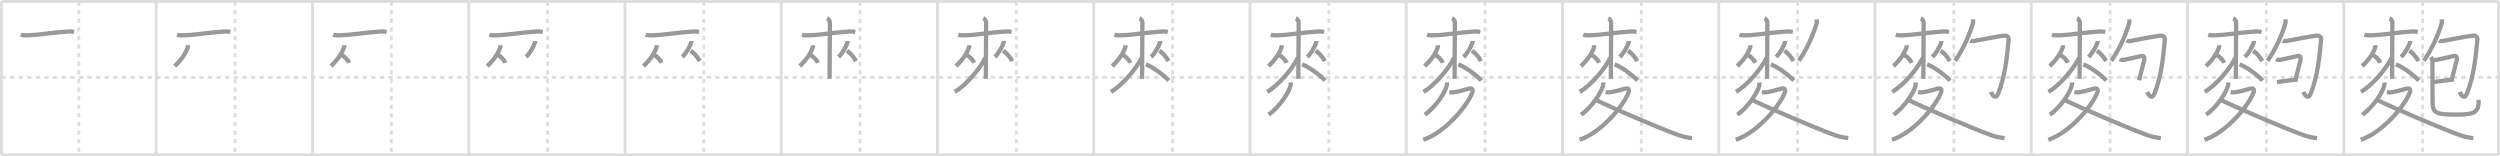 <svg width="1744px" height="109px" viewBox="0 0 1744 109" xmlns="http://www.w3.org/2000/svg" xmlns:xlink="http://www.w3.org/1999/xlink" xml:space="preserve" version="1.1" baseProfile="full">
<line x1="1" y1="1" x2="1743" y2="1" style="stroke:#ddd;stroke-width:2"></line>
<line x1="1" y1="1" x2="1" y2="108" style="stroke:#ddd;stroke-width:2"></line>
<line x1="1" y1="108" x2="1743" y2="108" style="stroke:#ddd;stroke-width:2"></line>
<line x1="1743" y1="1" x2="1743" y2="108" style="stroke:#ddd;stroke-width:2"></line>
<line x1="109" y1="1" x2="109" y2="108" style="stroke:#ddd;stroke-width:2"></line>
<line x1="218" y1="1" x2="218" y2="108" style="stroke:#ddd;stroke-width:2"></line>
<line x1="327" y1="1" x2="327" y2="108" style="stroke:#ddd;stroke-width:2"></line>
<line x1="436" y1="1" x2="436" y2="108" style="stroke:#ddd;stroke-width:2"></line>
<line x1="545" y1="1" x2="545" y2="108" style="stroke:#ddd;stroke-width:2"></line>
<line x1="654" y1="1" x2="654" y2="108" style="stroke:#ddd;stroke-width:2"></line>
<line x1="763" y1="1" x2="763" y2="108" style="stroke:#ddd;stroke-width:2"></line>
<line x1="872" y1="1" x2="872" y2="108" style="stroke:#ddd;stroke-width:2"></line>
<line x1="981" y1="1" x2="981" y2="108" style="stroke:#ddd;stroke-width:2"></line>
<line x1="1090" y1="1" x2="1090" y2="108" style="stroke:#ddd;stroke-width:2"></line>
<line x1="1199" y1="1" x2="1199" y2="108" style="stroke:#ddd;stroke-width:2"></line>
<line x1="1308" y1="1" x2="1308" y2="108" style="stroke:#ddd;stroke-width:2"></line>
<line x1="1417" y1="1" x2="1417" y2="108" style="stroke:#ddd;stroke-width:2"></line>
<line x1="1526" y1="1" x2="1526" y2="108" style="stroke:#ddd;stroke-width:2"></line>
<line x1="1635" y1="1" x2="1635" y2="108" style="stroke:#ddd;stroke-width:2"></line>
<line x1="1" y1="54" x2="1743" y2="54" style="stroke:#ddd;stroke-width:2;stroke-dasharray:3 3"></line>
<line x1="55" y1="1" x2="55" y2="108" style="stroke:#ddd;stroke-width:2;stroke-dasharray:3 3"></line>
<line x1="164" y1="1" x2="164" y2="108" style="stroke:#ddd;stroke-width:2;stroke-dasharray:3 3"></line>
<line x1="273" y1="1" x2="273" y2="108" style="stroke:#ddd;stroke-width:2;stroke-dasharray:3 3"></line>
<line x1="382" y1="1" x2="382" y2="108" style="stroke:#ddd;stroke-width:2;stroke-dasharray:3 3"></line>
<line x1="491" y1="1" x2="491" y2="108" style="stroke:#ddd;stroke-width:2;stroke-dasharray:3 3"></line>
<line x1="600" y1="1" x2="600" y2="108" style="stroke:#ddd;stroke-width:2;stroke-dasharray:3 3"></line>
<line x1="709" y1="1" x2="709" y2="108" style="stroke:#ddd;stroke-width:2;stroke-dasharray:3 3"></line>
<line x1="818" y1="1" x2="818" y2="108" style="stroke:#ddd;stroke-width:2;stroke-dasharray:3 3"></line>
<line x1="927" y1="1" x2="927" y2="108" style="stroke:#ddd;stroke-width:2;stroke-dasharray:3 3"></line>
<line x1="1036" y1="1" x2="1036" y2="108" style="stroke:#ddd;stroke-width:2;stroke-dasharray:3 3"></line>
<line x1="1145" y1="1" x2="1145" y2="108" style="stroke:#ddd;stroke-width:2;stroke-dasharray:3 3"></line>
<line x1="1254" y1="1" x2="1254" y2="108" style="stroke:#ddd;stroke-width:2;stroke-dasharray:3 3"></line>
<line x1="1363" y1="1" x2="1363" y2="108" style="stroke:#ddd;stroke-width:2;stroke-dasharray:3 3"></line>
<line x1="1472" y1="1" x2="1472" y2="108" style="stroke:#ddd;stroke-width:2;stroke-dasharray:3 3"></line>
<line x1="1581" y1="1" x2="1581" y2="108" style="stroke:#ddd;stroke-width:2;stroke-dasharray:3 3"></line>
<line x1="1690" y1="1" x2="1690" y2="108" style="stroke:#ddd;stroke-width:2;stroke-dasharray:3 3"></line>
<path d="M14.46,24.24c1.31,0.4,2.8,0.43,4.31,0.4c7.98-0.14,17.32-1.93,28.94-2.7c1.5-0.1,2.44,0.07,3.94,0.35" style="fill:none;stroke:#999;stroke-width:3"></path>

<path d="M123.46,24.24c1.31,0.4,2.8,0.43,4.31,0.4c7.98-0.14,17.32-1.93,28.94-2.7c1.5-0.1,2.44,0.07,3.94,0.35" style="fill:none;stroke:#999;stroke-width:3"></path>
<path d="M131.13,31.52c0,0.37,0.05,0.68-0.07,1.11c-1.1,4.02-4.37,9.02-9.19,13.47" style="fill:none;stroke:#999;stroke-width:3"></path>

<path d="M232.46,24.24c1.31,0.4,2.8,0.43,4.31,0.4c7.98-0.14,17.32-1.93,28.94-2.7c1.5-0.1,2.44,0.07,3.94,0.35" style="fill:none;stroke:#999;stroke-width:3"></path>
<path d="M240.13,31.52c0,0.37,0.05,0.68-0.07,1.11c-1.1,4.02-4.37,9.02-9.19,13.47" style="fill:none;stroke:#999;stroke-width:3"></path>
<path d="M238.1,38.26c1.96,0.9,4.47,3.29,5.43,5.56" style="fill:none;stroke:#999;stroke-width:3"></path>

<path d="M341.46,24.24c1.31,0.4,2.8,0.43,4.31,0.4c7.98-0.14,17.32-1.93,28.94-2.7c1.5-0.1,2.44,0.07,3.94,0.35" style="fill:none;stroke:#999;stroke-width:3"></path>
<path d="M349.13,31.52c0,0.37,0.05,0.68-0.07,1.11c-1.1,4.02-4.37,9.02-9.19,13.47" style="fill:none;stroke:#999;stroke-width:3"></path>
<path d="M347.1,38.26c1.96,0.9,4.47,3.29,5.43,5.56" style="fill:none;stroke:#999;stroke-width:3"></path>
<path d="M373.3,28.61c0,0.28,0.05,0.52-0.05,0.83c-0.86,2.72-3.33,7.55-6.26,10.29" style="fill:none;stroke:#999;stroke-width:3"></path>

<path d="M450.46,24.24c1.31,0.4,2.8,0.43,4.31,0.4c7.98-0.14,17.32-1.93,28.94-2.7c1.5-0.1,2.44,0.07,3.94,0.35" style="fill:none;stroke:#999;stroke-width:3"></path>
<path d="M458.13,31.52c0,0.37,0.05,0.68-0.07,1.11c-1.1,4.02-4.37,9.02-9.19,13.47" style="fill:none;stroke:#999;stroke-width:3"></path>
<path d="M456.1,38.26c1.96,0.9,4.47,3.29,5.43,5.56" style="fill:none;stroke:#999;stroke-width:3"></path>
<path d="M482.3,28.61c0,0.28,0.05,0.52-0.05,0.83c-0.86,2.72-3.33,7.55-6.26,10.29" style="fill:none;stroke:#999;stroke-width:3"></path>
<path d="M481.81,35.35c2.67,1.93,4.72,4.34,6.32,7.27" style="fill:none;stroke:#999;stroke-width:3"></path>

<path d="M559.46,24.24c1.31,0.4,2.8,0.43,4.31,0.4c7.98-0.14,17.32-1.93,28.94-2.7c1.5-0.1,2.44,0.07,3.94,0.35" style="fill:none;stroke:#999;stroke-width:3"></path>
<path d="M567.13,31.52c0,0.37,0.05,0.68-0.07,1.11c-1.1,4.02-4.37,9.02-9.19,13.47" style="fill:none;stroke:#999;stroke-width:3"></path>
<path d="M565.1,38.26c1.96,0.9,4.47,3.29,5.43,5.56" style="fill:none;stroke:#999;stroke-width:3"></path>
<path d="M591.3,28.61c0,0.28,0.05,0.52-0.05,0.83c-0.86,2.72-3.33,7.55-6.26,10.29" style="fill:none;stroke:#999;stroke-width:3"></path>
<path d="M590.81,35.35c2.67,1.93,4.72,4.34,6.32,7.27" style="fill:none;stroke:#999;stroke-width:3"></path>
<path d="M576.94,12.75c1.1,0.44,1.99,1.96,1.99,2.87c0,9.27-0.22,30.88-0.22,39.38" style="fill:none;stroke:#999;stroke-width:3"></path>

<path d="M668.46,24.24c1.31,0.4,2.8,0.43,4.31,0.4c7.98-0.14,17.32-1.93,28.94-2.7c1.5-0.1,2.44,0.07,3.94,0.35" style="fill:none;stroke:#999;stroke-width:3"></path>
<path d="M676.13,31.52c0,0.37,0.05,0.68-0.07,1.11c-1.1,4.02-4.37,9.02-9.19,13.47" style="fill:none;stroke:#999;stroke-width:3"></path>
<path d="M674.1,38.26c1.96,0.9,4.47,3.29,5.43,5.56" style="fill:none;stroke:#999;stroke-width:3"></path>
<path d="M700.3,28.61c0,0.28,0.05,0.52-0.05,0.83c-0.86,2.72-3.33,7.55-6.26,10.29" style="fill:none;stroke:#999;stroke-width:3"></path>
<path d="M699.81,35.35c2.67,1.93,4.72,4.34,6.32,7.27" style="fill:none;stroke:#999;stroke-width:3"></path>
<path d="M685.94,12.75c1.1,0.44,1.99,1.96,1.99,2.87c0,9.27-0.22,30.88-0.22,39.38" style="fill:none;stroke:#999;stroke-width:3"></path>
<path d="M687.43,40.2C683.71,47.91,673.74,59.7,666.0,64.06" style="fill:none;stroke:#999;stroke-width:3"></path>

<path d="M777.46,24.24c1.31,0.4,2.8,0.43,4.31,0.4c7.98-0.14,17.32-1.93,28.94-2.7c1.5-0.1,2.44,0.07,3.94,0.35" style="fill:none;stroke:#999;stroke-width:3"></path>
<path d="M785.13,31.52c0,0.37,0.05,0.68-0.07,1.11c-1.1,4.02-4.37,9.02-9.19,13.47" style="fill:none;stroke:#999;stroke-width:3"></path>
<path d="M783.1,38.26c1.96,0.9,4.47,3.29,5.43,5.56" style="fill:none;stroke:#999;stroke-width:3"></path>
<path d="M809.3,28.61c0,0.28,0.05,0.52-0.05,0.83c-0.86,2.72-3.33,7.55-6.26,10.29" style="fill:none;stroke:#999;stroke-width:3"></path>
<path d="M808.81,35.35c2.67,1.93,4.72,4.34,6.32,7.27" style="fill:none;stroke:#999;stroke-width:3"></path>
<path d="M794.94,12.75c1.1,0.44,1.99,1.96,1.99,2.87c0,9.27-0.22,30.88-0.22,39.38" style="fill:none;stroke:#999;stroke-width:3"></path>
<path d="M796.43,40.2C792.71,47.91,782.74,59.7,775.0,64.06" style="fill:none;stroke:#999;stroke-width:3"></path>
<path d="M799.32,44.91c4.98,1.82,12.22,7.28,16.09,11.23" style="fill:none;stroke:#999;stroke-width:3"></path>

<path d="M886.46,24.24c1.31,0.4,2.8,0.43,4.31,0.4c7.98-0.14,17.32-1.93,28.94-2.7c1.5-0.1,2.44,0.07,3.94,0.35" style="fill:none;stroke:#999;stroke-width:3"></path>
<path d="M894.13,31.52c0,0.37,0.05,0.68-0.07,1.11c-1.1,4.02-4.37,9.02-9.19,13.47" style="fill:none;stroke:#999;stroke-width:3"></path>
<path d="M892.1,38.26c1.96,0.9,4.47,3.29,5.43,5.56" style="fill:none;stroke:#999;stroke-width:3"></path>
<path d="M918.3,28.61c0,0.28,0.05,0.52-0.05,0.83c-0.86,2.72-3.33,7.55-6.26,10.29" style="fill:none;stroke:#999;stroke-width:3"></path>
<path d="M917.81,35.35c2.67,1.93,4.72,4.34,6.32,7.27" style="fill:none;stroke:#999;stroke-width:3"></path>
<path d="M903.94,12.75c1.1,0.44,1.99,1.96,1.99,2.87c0,9.27-0.22,30.88-0.22,39.38" style="fill:none;stroke:#999;stroke-width:3"></path>
<path d="M905.43,40.2C901.71,47.91,891.74,59.7,884.0,64.06" style="fill:none;stroke:#999;stroke-width:3"></path>
<path d="M908.32,44.91c4.98,1.82,12.22,7.28,16.09,11.23" style="fill:none;stroke:#999;stroke-width:3"></path>
<path d="M900.38,57.5c0.04,0.53,0.09,1.37-0.09,2.13c-1.05,4.5-7.06,14.38-15.29,20.42" style="fill:none;stroke:#999;stroke-width:3"></path>

<path d="M995.46,24.24c1.31,0.4,2.8,0.43,4.31,0.4c7.98-0.14,17.32-1.93,28.94-2.7c1.5-0.1,2.44,0.07,3.94,0.35" style="fill:none;stroke:#999;stroke-width:3"></path>
<path d="M1003.13,31.52c0,0.37,0.05,0.68-0.07,1.11c-1.1,4.02-4.37,9.02-9.19,13.47" style="fill:none;stroke:#999;stroke-width:3"></path>
<path d="M1001.1,38.26c1.96,0.9,4.47,3.29,5.43,5.56" style="fill:none;stroke:#999;stroke-width:3"></path>
<path d="M1027.3,28.61c0,0.28,0.05,0.52-0.05,0.83c-0.86,2.72-3.33,7.55-6.26,10.29" style="fill:none;stroke:#999;stroke-width:3"></path>
<path d="M1026.81,35.35c2.67,1.93,4.72,4.34,6.32,7.27" style="fill:none;stroke:#999;stroke-width:3"></path>
<path d="M1012.94,12.75c1.1,0.44,1.99,1.96,1.99,2.87c0,9.27-0.22,30.88-0.22,39.38" style="fill:none;stroke:#999;stroke-width:3"></path>
<path d="M1014.43,40.2C1010.71,47.91,1000.74,59.7,993.0,64.06" style="fill:none;stroke:#999;stroke-width:3"></path>
<path d="M1017.32,44.91c4.98,1.82,12.22,7.28,16.09,11.23" style="fill:none;stroke:#999;stroke-width:3"></path>
<path d="M1009.38,57.5c0.04,0.53,0.09,1.37-0.09,2.13c-1.05,4.5-7.06,14.38-15.29,20.42" style="fill:none;stroke:#999;stroke-width:3"></path>
<path d="M1011.07,64.27c0.26,0.03,1.67,0.29,2.42,0.2c3.34-0.36,7.72-1.71,11.22-2.62c2.4-0.63,3.08,0.72,2.47,2.44c-3.36,9.39-19.32,28.38-34.32,33.21" style="fill:none;stroke:#999;stroke-width:3"></path>

<path d="M1104.46,24.24c1.31,0.4,2.8,0.43,4.31,0.4c7.98-0.14,17.32-1.93,28.94-2.7c1.5-0.1,2.44,0.07,3.94,0.35" style="fill:none;stroke:#999;stroke-width:3"></path>
<path d="M1112.13,31.52c0,0.37,0.05,0.68-0.07,1.11c-1.1,4.02-4.37,9.02-9.19,13.47" style="fill:none;stroke:#999;stroke-width:3"></path>
<path d="M1110.1,38.26c1.96,0.9,4.47,3.29,5.43,5.56" style="fill:none;stroke:#999;stroke-width:3"></path>
<path d="M1136.3,28.61c0,0.28,0.05,0.52-0.05,0.83c-0.86,2.72-3.33,7.55-6.26,10.29" style="fill:none;stroke:#999;stroke-width:3"></path>
<path d="M1135.81,35.35c2.67,1.93,4.72,4.34,6.32,7.27" style="fill:none;stroke:#999;stroke-width:3"></path>
<path d="M1121.94,12.75c1.1,0.44,1.99,1.96,1.99,2.87c0,9.27-0.22,30.88-0.22,39.38" style="fill:none;stroke:#999;stroke-width:3"></path>
<path d="M1123.43,40.2C1119.71,47.91,1109.74,59.7,1102.0,64.06" style="fill:none;stroke:#999;stroke-width:3"></path>
<path d="M1126.32,44.91c4.98,1.82,12.22,7.28,16.09,11.23" style="fill:none;stroke:#999;stroke-width:3"></path>
<path d="M1118.38,57.5c0.04,0.53,0.09,1.37-0.09,2.13c-1.05,4.5-7.06,14.38-15.29,20.42" style="fill:none;stroke:#999;stroke-width:3"></path>
<path d="M1120.07,64.27c0.26,0.03,1.67,0.29,2.42,0.2c3.34-0.36,7.72-1.71,11.22-2.62c2.4-0.63,3.08,0.72,2.47,2.44c-3.36,9.39-19.32,28.38-34.32,33.21" style="fill:none;stroke:#999;stroke-width:3"></path>
<path d="M1113.39,69.78c8.38,4.29,46.34,20.58,57.63,24.49c3.37,1.17,6.09,1.74,9.37,2.08" style="fill:none;stroke:#999;stroke-width:3"></path>

<path d="M1213.46,24.24c1.31,0.4,2.8,0.43,4.31,0.4c7.98-0.14,17.32-1.93,28.94-2.7c1.5-0.1,2.44,0.07,3.94,0.35" style="fill:none;stroke:#999;stroke-width:3"></path>
<path d="M1221.13,31.52c0,0.37,0.05,0.68-0.07,1.11c-1.1,4.02-4.37,9.02-9.19,13.47" style="fill:none;stroke:#999;stroke-width:3"></path>
<path d="M1219.1,38.26c1.96,0.9,4.47,3.29,5.43,5.56" style="fill:none;stroke:#999;stroke-width:3"></path>
<path d="M1245.3,28.61c0,0.28,0.05,0.52-0.05,0.83c-0.86,2.72-3.33,7.55-6.26,10.29" style="fill:none;stroke:#999;stroke-width:3"></path>
<path d="M1244.81,35.35c2.67,1.93,4.72,4.34,6.32,7.27" style="fill:none;stroke:#999;stroke-width:3"></path>
<path d="M1230.94,12.75c1.1,0.44,1.99,1.96,1.99,2.87c0,9.27-0.22,30.88-0.22,39.38" style="fill:none;stroke:#999;stroke-width:3"></path>
<path d="M1232.43,40.2C1228.71,47.91,1218.74,59.7,1211.0,64.06" style="fill:none;stroke:#999;stroke-width:3"></path>
<path d="M1235.32,44.91c4.98,1.82,12.22,7.28,16.09,11.23" style="fill:none;stroke:#999;stroke-width:3"></path>
<path d="M1227.38,57.5c0.04,0.53,0.09,1.37-0.09,2.13c-1.05,4.5-7.06,14.38-15.29,20.42" style="fill:none;stroke:#999;stroke-width:3"></path>
<path d="M1229.07,64.27c0.26,0.03,1.67,0.29,2.42,0.2c3.34-0.36,7.72-1.71,11.22-2.62c2.4-0.63,3.08,0.72,2.47,2.44c-3.36,9.39-19.32,28.38-34.32,33.21" style="fill:none;stroke:#999;stroke-width:3"></path>
<path d="M1222.39,69.78c8.38,4.29,46.34,20.58,57.63,24.49c3.37,1.17,6.09,1.74,9.37,2.08" style="fill:none;stroke:#999;stroke-width:3"></path>
<path d="M1267.36,13.5c0.04,0.68,0.19,1.81-0.07,2.73c-1.67,6.03-6.2,17.36-12.44,26.17" style="fill:none;stroke:#999;stroke-width:3"></path>

<path d="M1322.46,24.24c1.31,0.4,2.8,0.43,4.31,0.4c7.98-0.14,17.32-1.93,28.94-2.7c1.5-0.1,2.44,0.07,3.94,0.35" style="fill:none;stroke:#999;stroke-width:3"></path>
<path d="M1330.13,31.52c0,0.37,0.05,0.68-0.07,1.11c-1.1,4.02-4.37,9.02-9.19,13.47" style="fill:none;stroke:#999;stroke-width:3"></path>
<path d="M1328.1,38.26c1.96,0.9,4.47,3.29,5.43,5.56" style="fill:none;stroke:#999;stroke-width:3"></path>
<path d="M1354.3,28.61c0,0.28,0.05,0.52-0.05,0.83c-0.86,2.72-3.33,7.55-6.26,10.29" style="fill:none;stroke:#999;stroke-width:3"></path>
<path d="M1353.81,35.35c2.67,1.93,4.72,4.34,6.32,7.27" style="fill:none;stroke:#999;stroke-width:3"></path>
<path d="M1339.94,12.75c1.1,0.44,1.99,1.96,1.99,2.87c0,9.27-0.22,30.88-0.22,39.38" style="fill:none;stroke:#999;stroke-width:3"></path>
<path d="M1341.43,40.2C1337.71,47.91,1327.74,59.7,1320.0,64.06" style="fill:none;stroke:#999;stroke-width:3"></path>
<path d="M1344.32,44.91c4.98,1.82,12.22,7.28,16.09,11.23" style="fill:none;stroke:#999;stroke-width:3"></path>
<path d="M1336.38,57.5c0.04,0.53,0.09,1.37-0.09,2.13c-1.05,4.5-7.06,14.38-15.29,20.42" style="fill:none;stroke:#999;stroke-width:3"></path>
<path d="M1338.07,64.27c0.26,0.03,1.67,0.29,2.42,0.2c3.34-0.36,7.72-1.71,11.22-2.62c2.4-0.63,3.08,0.72,2.47,2.44c-3.36,9.39-19.32,28.38-34.32,33.21" style="fill:none;stroke:#999;stroke-width:3"></path>
<path d="M1331.39,69.78c8.38,4.29,46.34,20.58,57.63,24.49c3.37,1.17,6.09,1.74,9.37,2.08" style="fill:none;stroke:#999;stroke-width:3"></path>
<path d="M1376.36,13.5c0.04,0.68,0.19,1.81-0.07,2.73c-1.67,6.03-6.2,17.36-12.44,26.17" style="fill:none;stroke:#999;stroke-width:3"></path>
<path d="M1374.48,28.19c0.74,0.49,1.78,0.65,2.97,0.33c1.19-0.33,17.88-3.41,20.84-3.7c1.4-0.13,3.09,0.9,2.93,2.72C1400.0,41.25,1398.62,53.1,1394.1,64.92c-1.85,4.83-4.1,1.83-5.25-0.81" style="fill:none;stroke:#999;stroke-width:3"></path>

<path d="M1431.46,24.24c1.31,0.4,2.8,0.43,4.31,0.4c7.98-0.14,17.32-1.93,28.94-2.7c1.5-0.1,2.44,0.07,3.94,0.35" style="fill:none;stroke:#999;stroke-width:3"></path>
<path d="M1439.13,31.52c0,0.37,0.05,0.68-0.07,1.11c-1.1,4.02-4.37,9.02-9.19,13.47" style="fill:none;stroke:#999;stroke-width:3"></path>
<path d="M1437.1,38.26c1.96,0.9,4.47,3.29,5.43,5.56" style="fill:none;stroke:#999;stroke-width:3"></path>
<path d="M1463.3,28.61c0,0.28,0.05,0.52-0.05,0.83c-0.86,2.72-3.33,7.55-6.26,10.29" style="fill:none;stroke:#999;stroke-width:3"></path>
<path d="M1462.81,35.35c2.67,1.93,4.72,4.34,6.32,7.27" style="fill:none;stroke:#999;stroke-width:3"></path>
<path d="M1448.94,12.75c1.1,0.44,1.99,1.96,1.99,2.87c0,9.27-0.22,30.88-0.22,39.38" style="fill:none;stroke:#999;stroke-width:3"></path>
<path d="M1450.43,40.2C1446.71,47.91,1436.74,59.7,1429.0,64.06" style="fill:none;stroke:#999;stroke-width:3"></path>
<path d="M1453.32,44.91c4.98,1.82,12.22,7.28,16.09,11.23" style="fill:none;stroke:#999;stroke-width:3"></path>
<path d="M1445.38,57.5c0.04,0.53,0.09,1.37-0.09,2.13c-1.05,4.5-7.06,14.38-15.29,20.42" style="fill:none;stroke:#999;stroke-width:3"></path>
<path d="M1447.07,64.27c0.26,0.03,1.67,0.29,2.42,0.2c3.34-0.36,7.72-1.71,11.22-2.62c2.4-0.63,3.08,0.72,2.47,2.44c-3.36,9.39-19.32,28.38-34.32,33.21" style="fill:none;stroke:#999;stroke-width:3"></path>
<path d="M1440.39,69.78c8.38,4.29,46.34,20.58,57.63,24.49c3.37,1.17,6.09,1.74,9.37,2.08" style="fill:none;stroke:#999;stroke-width:3"></path>
<path d="M1485.36,13.5c0.04,0.68,0.19,1.81-0.07,2.73c-1.67,6.03-6.2,17.36-12.44,26.17" style="fill:none;stroke:#999;stroke-width:3"></path>
<path d="M1483.48,28.19c0.74,0.49,1.78,0.65,2.97,0.33c1.19-0.33,17.88-3.41,20.84-3.7c1.4-0.13,3.09,0.9,2.93,2.72C1509.0,41.25,1507.62,53.1,1503.1,64.92c-1.85,4.83-4.1,1.83-5.25-0.81" style="fill:none;stroke:#999;stroke-width:3"></path>
<path d="M1478.85,41.2c0.97,0.75,1.8,0.75,3.22,0.5c2.89-0.51,11.22-2.61,12.11-2.7c1.17-0.12,2.08,0.82,1.67,2.77c-0.12,0.58-2.23,9.02-3.62,14.19" style="fill:none;stroke:#999;stroke-width:3"></path>

<path d="M1540.46,24.24c1.31,0.4,2.8,0.43,4.31,0.4c7.98-0.14,17.32-1.93,28.94-2.7c1.5-0.1,2.44,0.07,3.94,0.35" style="fill:none;stroke:#999;stroke-width:3"></path>
<path d="M1548.13,31.52c0,0.37,0.05,0.68-0.07,1.11c-1.1,4.02-4.37,9.02-9.19,13.47" style="fill:none;stroke:#999;stroke-width:3"></path>
<path d="M1546.1,38.26c1.96,0.9,4.47,3.29,5.43,5.56" style="fill:none;stroke:#999;stroke-width:3"></path>
<path d="M1572.3,28.61c0,0.28,0.05,0.52-0.05,0.83c-0.86,2.72-3.33,7.55-6.26,10.29" style="fill:none;stroke:#999;stroke-width:3"></path>
<path d="M1571.81,35.35c2.67,1.93,4.72,4.34,6.32,7.27" style="fill:none;stroke:#999;stroke-width:3"></path>
<path d="M1557.94,12.75c1.1,0.44,1.99,1.96,1.99,2.87c0,9.27-0.22,30.88-0.22,39.38" style="fill:none;stroke:#999;stroke-width:3"></path>
<path d="M1559.43,40.2C1555.71,47.91,1545.74,59.7,1538.0,64.06" style="fill:none;stroke:#999;stroke-width:3"></path>
<path d="M1562.32,44.91c4.98,1.82,12.22,7.28,16.09,11.23" style="fill:none;stroke:#999;stroke-width:3"></path>
<path d="M1554.38,57.5c0.04,0.53,0.09,1.37-0.09,2.13c-1.05,4.5-7.06,14.38-15.29,20.42" style="fill:none;stroke:#999;stroke-width:3"></path>
<path d="M1556.07,64.27c0.26,0.03,1.67,0.29,2.42,0.2c3.34-0.36,7.72-1.71,11.22-2.62c2.4-0.63,3.08,0.72,2.47,2.44c-3.36,9.39-19.32,28.38-34.32,33.21" style="fill:none;stroke:#999;stroke-width:3"></path>
<path d="M1549.39,69.78c8.38,4.29,46.34,20.58,57.63,24.49c3.37,1.17,6.09,1.74,9.37,2.08" style="fill:none;stroke:#999;stroke-width:3"></path>
<path d="M1594.36,13.5c0.04,0.68,0.19,1.81-0.07,2.73c-1.67,6.03-6.2,17.36-12.44,26.17" style="fill:none;stroke:#999;stroke-width:3"></path>
<path d="M1592.48,28.19c0.74,0.49,1.78,0.65,2.97,0.33c1.19-0.33,17.88-3.41,20.84-3.7c1.4-0.13,3.09,0.9,2.93,2.72C1618.0,41.25,1616.62,53.1,1612.1,64.92c-1.85,4.83-4.1,1.83-5.25-0.81" style="fill:none;stroke:#999;stroke-width:3"></path>
<path d="M1587.85,41.2c0.97,0.75,1.8,0.75,3.22,0.5c2.89-0.51,11.22-2.61,12.11-2.7c1.17-0.12,2.08,0.82,1.67,2.77c-0.12,0.58-2.23,9.02-3.62,14.19" style="fill:none;stroke:#999;stroke-width:3"></path>
<path d="M1588.39,57.24c3.12-0.36,10.04-1.43,14.48-1.74" style="fill:none;stroke:#999;stroke-width:3"></path>

<path d="M1649.46,24.24c1.31,0.4,2.8,0.43,4.31,0.4c7.98-0.14,17.32-1.93,28.94-2.7c1.5-0.1,2.44,0.07,3.94,0.35" style="fill:none;stroke:#999;stroke-width:3"></path>
<path d="M1657.13,31.52c0,0.37,0.05,0.68-0.07,1.11c-1.1,4.02-4.37,9.02-9.19,13.47" style="fill:none;stroke:#999;stroke-width:3"></path>
<path d="M1655.1,38.26c1.96,0.9,4.47,3.29,5.43,5.56" style="fill:none;stroke:#999;stroke-width:3"></path>
<path d="M1681.3,28.61c0,0.28,0.05,0.52-0.05,0.83c-0.86,2.72-3.33,7.55-6.26,10.29" style="fill:none;stroke:#999;stroke-width:3"></path>
<path d="M1680.81,35.35c2.67,1.93,4.72,4.34,6.32,7.27" style="fill:none;stroke:#999;stroke-width:3"></path>
<path d="M1666.94,12.75c1.1,0.44,1.99,1.96,1.99,2.87c0,9.27-0.22,30.88-0.22,39.38" style="fill:none;stroke:#999;stroke-width:3"></path>
<path d="M1668.43,40.2C1664.71,47.91,1654.74,59.7,1647.0,64.06" style="fill:none;stroke:#999;stroke-width:3"></path>
<path d="M1671.32,44.91c4.98,1.82,12.22,7.28,16.09,11.23" style="fill:none;stroke:#999;stroke-width:3"></path>
<path d="M1663.38,57.5c0.04,0.53,0.09,1.37-0.09,2.13c-1.05,4.5-7.06,14.38-15.29,20.42" style="fill:none;stroke:#999;stroke-width:3"></path>
<path d="M1665.07,64.27c0.26,0.03,1.67,0.29,2.42,0.2c3.34-0.36,7.72-1.71,11.22-2.62c2.4-0.63,3.08,0.72,2.47,2.44c-3.36,9.39-19.32,28.38-34.32,33.21" style="fill:none;stroke:#999;stroke-width:3"></path>
<path d="M1658.39,69.78c8.38,4.29,46.34,20.58,57.63,24.49c3.37,1.17,6.09,1.74,9.37,2.08" style="fill:none;stroke:#999;stroke-width:3"></path>
<path d="M1703.36,13.5c0.04,0.68,0.19,1.81-0.07,2.73c-1.67,6.03-6.2,17.36-12.44,26.17" style="fill:none;stroke:#999;stroke-width:3"></path>
<path d="M1701.48,28.19c0.74,0.49,1.78,0.65,2.97,0.33c1.19-0.33,17.88-3.41,20.84-3.7c1.4-0.13,3.09,0.9,2.93,2.72C1727.0,41.25,1725.62,53.1,1721.1,64.92c-1.85,4.83-4.1,1.83-5.25-0.81" style="fill:none;stroke:#999;stroke-width:3"></path>
<path d="M1696.85,41.2c0.97,0.75,1.8,0.75,3.22,0.5c2.89-0.51,11.22-2.61,12.11-2.7c1.17-0.12,2.08,0.82,1.67,2.77c-0.12,0.58-2.23,9.02-3.62,14.19" style="fill:none;stroke:#999;stroke-width:3"></path>
<path d="M1697.39,57.24c3.12-0.36,10.04-1.43,14.48-1.74" style="fill:none;stroke:#999;stroke-width:3"></path>
<path d="M1695.72,39.89c0.62,0.88,1.15,1.91,1.14,3.26c-0.02,4.33,0.1,23.77,0.1,27.55c0,8.21,1.81,9.24,17.48,9.24c13.09,0,14.7-2.45,14.7-10.28" style="fill:none;stroke:#999;stroke-width:3"></path>

</svg>